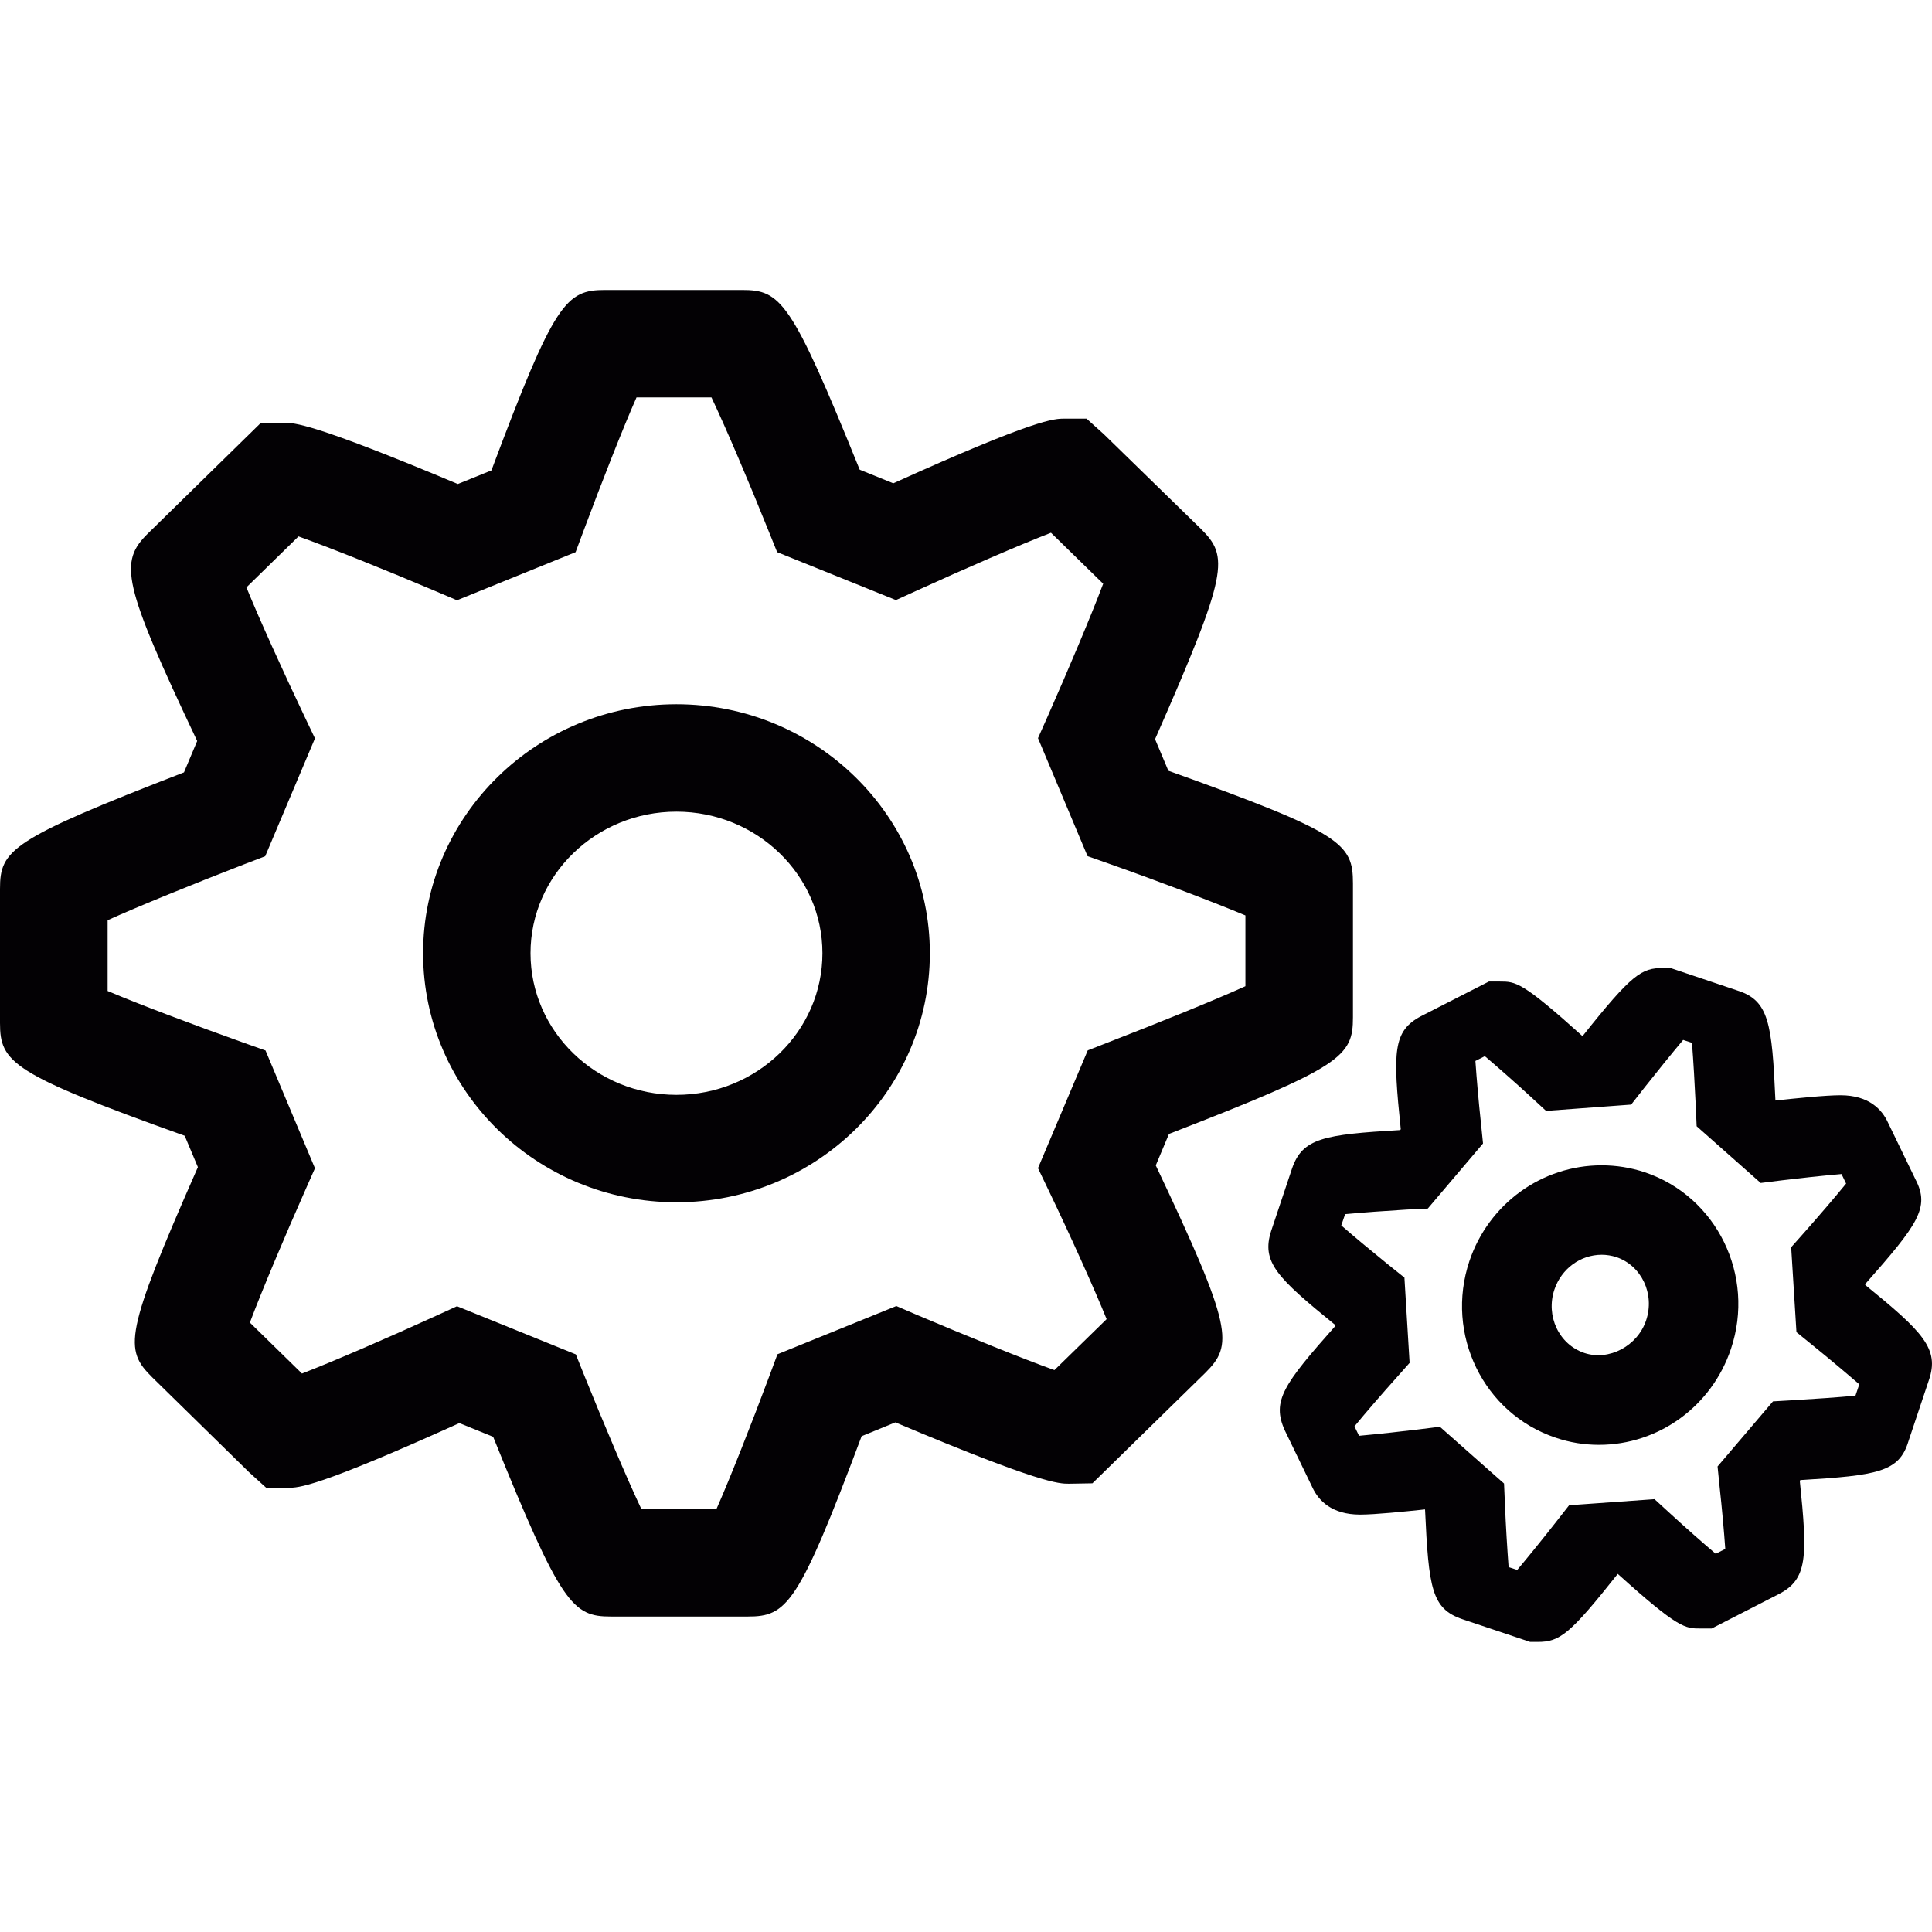 <?xml version="1.0" encoding="iso-8859-1"?>
<!-- Generator: Adobe Illustrator 18.1.1, SVG Export Plug-In . SVG Version: 6.00 Build 0)  -->
<svg version="1.1" id="Capa_1" xmlns="http://www.w3.org/2000/svg" xmlns:xlink="http://www.w3.org/1999/xlink" x="0px" y="0px"
	 viewBox="0 0 19.028 19.028" style="enable-background:new 0 0 19.028 19.028;" xml:space="preserve">
<g>
	<g>
		<g>
			<g>
				<path style="fill:#030104;" d="M7.364,15.921H6.017c-0.378,0-0.49-0.112-1.16-1.77l-0.333-0.135
					c-1.41,0.637-1.583,0.637-1.688,0.637H2.622l-0.17-0.154l-0.953-0.934c-0.277-0.274-0.277-0.419,0.45-2.07l-0.13-0.309
					C0.116,10.576,0,10.464,0,10.075v-1.32C0,8.37,0.104,8.269,1.812,7.607l0.13-0.309C1.205,5.742,1.168,5.535,1.461,5.25
					l1.105-1.082l0.232-0.004c0.098,0,0.276,0,1.711,0.603L4.84,4.633c0.623-1.664,0.734-1.777,1.121-1.777h1.347
					c0.382,0,0.484,0.102,1.159,1.77L8.798,4.76c1.408-0.637,1.583-0.637,1.689-0.637h0.214l0.17,0.153l0.956,0.932
					c0.276,0.275,0.276,0.42-0.451,2.072l0.131,0.311c1.714,0.614,1.818,0.715,1.818,1.11v1.318c0,0.386-0.104,0.487-1.812,1.149
					l-0.13,0.31c0.762,1.608,0.765,1.768,0.486,2.045l-1.11,1.086l-0.232,0.004c-0.098,0-0.276,0-1.709-0.604l-0.332,0.136
					C7.862,15.808,7.75,15.921,7.364,15.921z M6.317,14.863h0.739c0.132-0.298,0.346-0.841,0.52-1.307l0.081-0.218l1.171-0.475
					L9.03,12.95c0.479,0.203,1.044,0.433,1.355,0.544l0.514-0.502c-0.123-0.303-0.36-0.829-0.573-1.272l-0.103-0.215l0.49-1.16
					l0.209-0.082c0.481-0.186,1.041-0.413,1.344-0.55V9.016c-0.305-0.128-0.858-0.338-1.334-0.506l-0.221-0.078L10.223,7.27
					l0.093-0.209c0.204-0.461,0.433-1.003,0.549-1.312l-0.514-0.502c-0.308,0.119-0.856,0.357-1.32,0.569L8.824,5.91l-1.17-0.472
					L7.57,5.23C7.381,4.758,7.148,4.21,7.007,3.914H6.269C6.137,4.212,5.924,4.755,5.75,5.221L5.669,5.438L4.501,5.912L4.299,5.826
					C3.819,5.622,3.252,5.394,2.94,5.283L2.427,5.785C2.55,6.088,2.788,6.613,3,7.058l0.102,0.214l-0.49,1.161l-0.209,0.08
					c-0.481,0.186-1.04,0.413-1.343,0.55V9.76c0.305,0.13,0.859,0.338,1.335,0.508l0.22,0.078l0.487,1.16L3.01,11.714
					c-0.204,0.46-0.433,1.003-0.549,1.312l0.513,0.502c0.308-0.119,0.856-0.356,1.319-0.568l0.208-0.095l1.17,0.474l0.084,0.209
					C5.945,14.019,6.177,14.568,6.317,14.863z M6.662,11.841c-1.376,0-2.495-1.1-2.495-2.453c0-1.352,1.119-2.452,2.495-2.452
					s2.496,1.1,2.496,2.452C9.158,10.742,8.038,11.841,6.662,11.841z M6.662,7.994c-0.792,0-1.437,0.625-1.437,1.394
					c0,0.77,0.645,1.395,1.437,1.395c0.793,0,1.438-0.625,1.438-1.395C8.1,8.62,7.455,7.994,6.662,7.994z"/>
			</g>
		</g>
		<g>
			<g>
				<path style="fill:#030104;" d="M15.143,16.171H15.07l-0.665-0.223c-0.305-0.103-0.334-0.302-0.37-1.082
					c-0.201,0.021-0.49,0.051-0.64,0.051c-0.282,0-0.409-0.142-0.466-0.261l-0.276-0.57c-0.129-0.288-0.012-0.451,0.499-1.027
					l-0.001-0.009c-0.577-0.469-0.73-0.621-0.631-0.928l0.205-0.613c0.103-0.301,0.317-0.335,1.064-0.379l0.007-0.008
					c-0.079-0.766-0.078-0.967,0.2-1.114l0.668-0.341h0.108c0.156,0,0.217,0,0.814,0.538c0.491-0.618,0.583-0.671,0.793-0.671h0.074
					l0.663,0.223c0.305,0.099,0.336,0.317,0.37,1.082c0.202-0.022,0.492-0.052,0.641-0.052c0.284,0,0.41,0.145,0.466,0.266
					l0.274,0.566c0.142,0.275,0.023,0.439-0.497,1.028l0.001,0.009c0.566,0.461,0.734,0.628,0.626,0.938l-0.202,0.604
					c-0.091,0.3-0.307,0.334-1.063,0.379l-0.006,0.007c0.077,0.751,0.078,0.971-0.209,1.117l-0.659,0.338h-0.109
					c-0.154,0-0.219,0-0.816-0.538C15.459,16.099,15.362,16.171,15.143,16.171z M14.858,15.434l0.085,0.028
					c0.11-0.131,0.255-0.31,0.378-0.467l0.133-0.17l0.841-0.06l0.154,0.141c0.147,0.135,0.319,0.287,0.449,0.397l0.094-0.048
					c-0.012-0.171-0.033-0.404-0.055-0.604l-0.021-0.208l0.546-0.641l0.207-0.012c0.202-0.012,0.436-0.028,0.605-0.044l0.038-0.112
					c-0.127-0.11-0.301-0.256-0.454-0.38l-0.165-0.134l-0.052-0.836l0.134-0.151c0.139-0.157,0.297-0.341,0.407-0.476l-0.045-0.094
					c-0.187,0.016-0.424,0.042-0.579,0.061l-0.217,0.027l-0.631-0.559l-0.009-0.206c-0.01-0.205-0.023-0.441-0.037-0.615
					l-0.087-0.029c-0.11,0.131-0.256,0.311-0.379,0.467l-0.133,0.17l-0.838,0.062l-0.154-0.142c-0.147-0.135-0.32-0.287-0.449-0.397
					l-0.093,0.047c0.012,0.172,0.032,0.405,0.054,0.606l0.021,0.207l-0.544,0.641l-0.208,0.01c-0.201,0.012-0.437,0.029-0.606,0.045
					l-0.038,0.111c0.127,0.111,0.302,0.256,0.455,0.38l0.167,0.134l0.051,0.84l-0.134,0.151c-0.14,0.156-0.298,0.339-0.409,0.474
					l0.045,0.093c0.188-0.017,0.425-0.043,0.579-0.062l0.217-0.027l0.632,0.559l0.009,0.206
					C14.83,15.022,14.845,15.26,14.858,15.434z M15.748,14.23c-0.146,0-0.288-0.023-0.426-0.07c-0.711-0.238-1.092-1.019-0.85-1.74
					c0.19-0.564,0.713-0.943,1.302-0.943c0.145,0,0.287,0.023,0.424,0.068c0.711,0.238,1.092,1.02,0.85,1.74
					C16.859,13.85,16.336,14.23,15.748,14.23z M15.775,12.358c-0.21,0-0.397,0.138-0.466,0.343c-0.087,0.26,0.045,0.54,0.294,0.624
					c0.245,0.082,0.525-0.07,0.609-0.32c0.088-0.26-0.044-0.54-0.293-0.624C15.872,12.366,15.823,12.358,15.775,12.358z"/>
			</g>
		</g>
	</g>
</g>
<g>
</g>
<g>
</g>
<g>
</g>
<g>
</g>
<g>
</g>
<g>
</g>
<g>
</g>
<g>
</g>
<g>
</g>
<g>
</g>
<g>
</g>
<g>
</g>
<g>
</g>
<g>
</g>
<g>
</g>
</svg>
